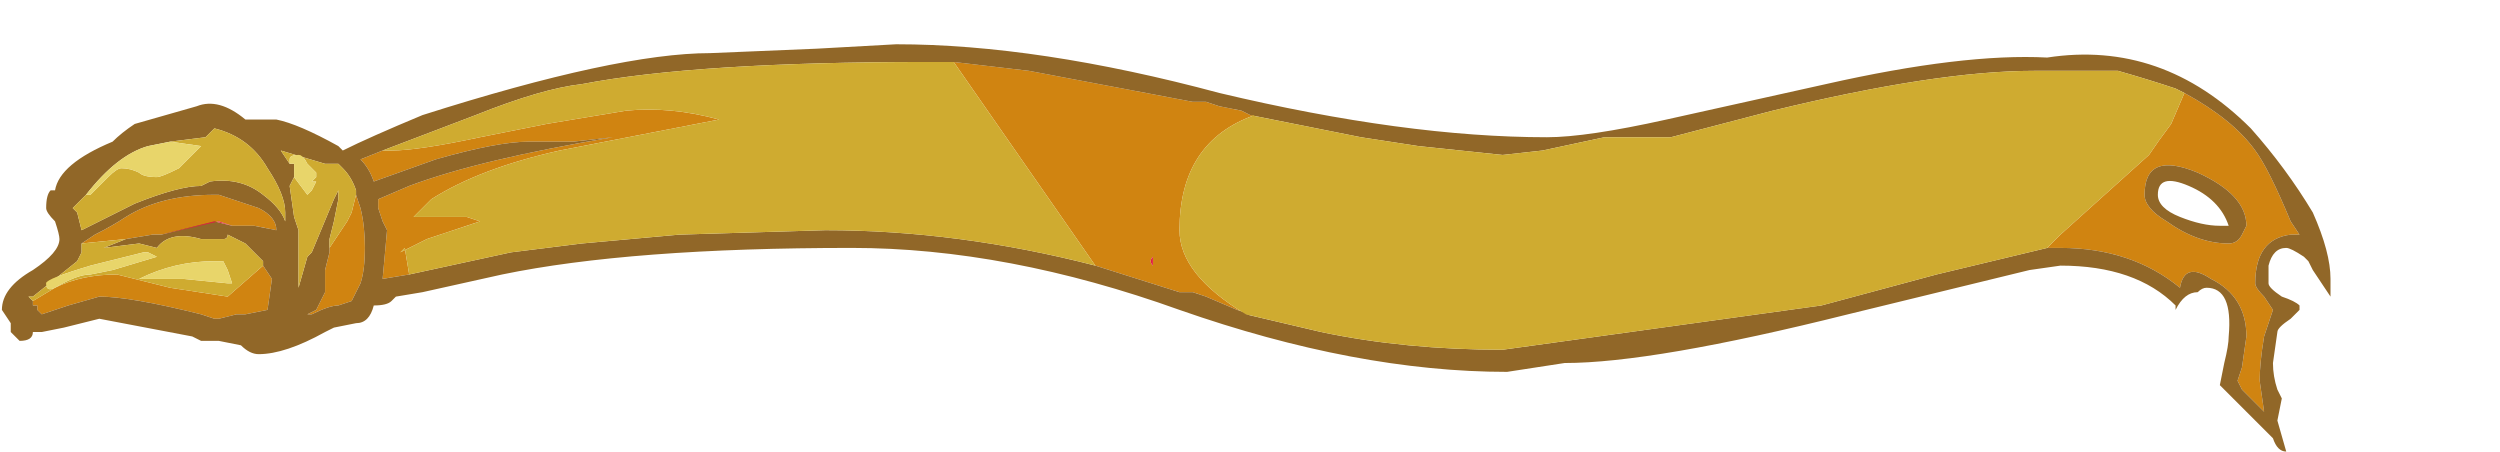 <?xml version="1.0" encoding="UTF-8" standalone="no"?>
<svg xmlns:ffdec="https://www.free-decompiler.com/flash" xmlns:xlink="http://www.w3.org/1999/xlink" ffdec:objectType="frame" height="35.7px" width="197.65px" xmlns="http://www.w3.org/2000/svg">
  <g transform="matrix(1.0, 0.0, 0.0, 1.0, 19.2, -36.85)">
    <use ffdec:characterId="1200" ffdec:characterName="a_EB_YellowFlag12" height="32.2" transform="matrix(1.0, 0.0, 0.0, 1.0, -19.05, 40.35)" width="184.1" xlink:href="#sprite0"/>
  </g>
  <defs>
    <g id="sprite0" transform="matrix(1.0, 0.0, 0.0, 1.0, 92.05, 16.1)">
      <use ffdec:characterId="1199" height="4.6" transform="matrix(7.0, 0.0, 0.0, 7.0, -92.05, -16.1)" width="26.3" xlink:href="#shape0"/>
    </g>
    <g id="shape0" transform="matrix(1.0, 0.0, 0.0, 1.0, 13.15, 2.3)">
      <path d="M-2.4 -2.1 L-1.55 -2.0 0.3 -1.65 0.45 -1.65 0.6 -1.6 0.85 -1.55 0.95 -1.5 1.0 -1.5 Q0.15 -1.2 0.15 -0.2 0.15 0.3 0.9 0.75 L0.95 0.75 0.8 0.7 0.45 0.55 0.3 0.5 0.15 0.5 -0.8 0.2 -2.4 -2.1 M11.5 -1.75 Q12.05 -1.45 12.3 -1.1 12.45 -0.9 12.7 -0.3 L12.8 -0.15 12.7 -0.15 Q12.3 -0.1 12.3 0.4 12.3 0.45 12.4 0.55 L12.5 0.7 12.4 1.0 Q12.35 1.3 12.35 1.5 L12.4 1.85 12.15 1.6 12.1 1.5 12.15 1.35 12.2 1.0 Q12.2 0.55 11.8 0.35 11.5 0.15 11.45 0.45 10.9 0.0 10.1 0.0 L9.95 0.0 10.1 -0.15 11.1 -1.05 Q11.2 -1.2 11.35 -1.4 L11.5 -1.75 M-8.55 0.3 L-8.85 0.35 -8.8 -0.2 -8.85 -0.3 -8.9 -0.45 -8.9 -0.55 -8.55 -0.7 Q-7.75 -1.0 -6.25 -1.25 L-6.7 -1.2 -7.2 -1.2 Q-7.55 -1.2 -8.25 -1.0 L-8.95 -0.75 Q-9.0 -0.9 -9.1 -1.0 L-8.85 -1.1 -8.75 -1.1 Q-8.45 -1.1 -7.75 -1.25 L-7.0 -1.4 -6.1 -1.55 Q-5.6 -1.6 -5.05 -1.45 L-6.85 -1.1 Q-7.75 -0.9 -8.3 -0.55 L-8.5 -0.35 -7.9 -0.35 -7.75 -0.3 -8.35 -0.1 -8.65 0.05 -8.6 0.0 -8.55 0.3 M11.05 -0.6 Q11.05 -0.45 11.3 -0.3 11.65 -0.05 12.0 -0.05 12.1 -0.05 12.15 -0.15 L12.2 -0.25 Q12.2 -0.6 11.65 -0.85 11.05 -1.1 11.05 -0.6 M-12.25 -0.05 L-12.1 -0.15 Q-11.9 -0.25 -11.75 -0.35 -11.35 -0.6 -10.75 -0.6 L-10.7 -0.6 -10.25 -0.45 Q-10.05 -0.35 -10.05 -0.2 L-10.3 -0.25 -10.55 -0.25 -10.7 -0.3 -11.35 -0.15 -11.45 -0.15 -11.75 -0.1 -12.25 -0.05 M-10.2 0.2 L-10.1 0.35 -10.15 0.7 -10.4 0.75 -10.5 0.75 -10.7 0.8 -10.75 0.8 -10.9 0.75 Q-11.7 0.55 -12.05 0.55 L-12.4 0.65 -12.7 0.75 -12.75 0.7 -12.75 0.65 -12.8 0.65 -12.8 0.6 -12.55 0.45 Q-12.25 0.3 -11.85 0.3 L-11.25 0.45 -10.6 0.55 -10.2 0.2 M-9.45 0.0 L-9.25 -0.3 -9.2 -0.4 -9.15 -0.6 -9.1 -0.45 Q-9.05 -0.25 -9.05 0.0 -9.05 0.25 -9.1 0.4 L-9.2 0.6 -9.35 0.65 Q-9.45 0.65 -9.65 0.75 L-9.7 0.75 -9.6 0.7 -9.5 0.5 -9.5 0.25 -9.45 0.05 -9.45 0.0 M-0.15 0.2 L-0.15 0.1 Q-0.2 0.15 -0.15 0.2" fill="#d08411" fill-rule="evenodd" stroke="none"/>
      <path d="M0.95 -1.5 L0.85 -1.55 0.6 -1.6 0.45 -1.65 0.3 -1.65 -1.55 -2.0 -2.4 -2.1 -2.7 -2.1 Q-5.3 -2.1 -6.6 -1.85 -7.05 -1.8 -7.8 -1.5 L-8.85 -1.1 -9.1 -1.0 Q-9.0 -0.9 -8.95 -0.75 L-8.25 -1.0 Q-7.55 -1.2 -7.2 -1.2 L-6.7 -1.2 -6.25 -1.25 Q-7.75 -1.0 -8.55 -0.7 L-8.9 -0.55 -8.9 -0.45 -8.85 -0.3 -8.8 -0.2 -8.85 0.35 -8.55 0.3 -7.4 0.05 -6.6 -0.05 -5.5 -0.15 -3.85 -0.2 Q-2.35 -0.2 -0.8 0.2 L0.15 0.5 0.3 0.5 0.45 0.55 0.8 0.7 0.95 0.75 0.9 0.75 1.75 0.95 Q2.7 1.15 3.8 1.15 L7.4 0.65 8.7 0.3 9.95 0.0 10.1 0.0 Q10.9 0.0 11.45 0.45 11.5 0.15 11.8 0.35 12.2 0.55 12.2 1.0 L12.15 1.35 12.1 1.5 12.15 1.6 12.4 1.85 12.35 1.5 Q12.35 1.3 12.4 1.0 L12.5 0.7 12.4 0.55 Q12.3 0.45 12.3 0.4 12.3 -0.1 12.7 -0.15 L12.8 -0.15 12.7 -0.3 Q12.45 -0.9 12.3 -1.1 12.05 -1.45 11.5 -1.75 L11.4 -1.8 Q11.1 -1.9 10.75 -2.0 L9.8 -2.0 Q8.7 -2.0 6.85 -1.55 L5.7 -1.25 4.95 -1.25 4.25 -1.1 3.8 -1.05 2.85 -1.15 2.2 -1.25 0.95 -1.5 M5.65 -1.45 L7.45 -1.85 Q9.0 -2.2 9.95 -2.15 11.25 -2.35 12.25 -1.35 12.65 -0.9 12.95 -0.4 13.15 0.05 13.15 0.35 L13.15 0.55 12.95 0.25 12.9 0.15 12.85 0.1 Q12.7 0.0 12.65 0.0 12.5 0.0 12.45 0.2 12.45 0.3 12.45 0.4 12.45 0.45 12.6 0.55 12.75 0.6 12.8 0.65 L12.8 0.7 12.7 0.8 Q12.55 0.9 12.55 0.95 L12.5 1.3 Q12.5 1.45 12.55 1.6 L12.6 1.7 12.55 1.95 12.65 2.3 Q12.55 2.3 12.5 2.15 L11.9 1.55 11.95 1.3 Q12.0 1.1 12.0 1.0 12.05 0.45 11.75 0.45 11.7 0.45 11.65 0.5 11.5 0.5 11.4 0.7 L11.4 0.65 Q10.95 0.2 10.1 0.2 L9.75 0.25 7.7 0.75 Q5.5 1.3 4.5 1.3 L3.85 1.4 Q2.15 1.4 0.15 0.7 -1.8 0.0 -3.55 0.0 -6.05 0.0 -7.5 0.3 L-8.4 0.5 -8.7 0.55 -8.75 0.6 Q-8.8 0.65 -8.95 0.65 -9.0 0.85 -9.15 0.85 L-9.4 0.9 -9.5 0.95 Q-9.95 1.2 -10.25 1.2 -10.35 1.2 -10.45 1.1 L-10.7 1.05 -10.9 1.05 -11.0 1.0 -12.05 0.8 -12.45 0.9 -12.7 0.95 -12.8 0.95 Q-12.8 1.05 -12.95 1.05 L-13.05 0.95 -13.05 0.85 -13.15 0.7 Q-13.15 0.45 -12.8 0.25 -12.5 0.05 -12.5 -0.1 -12.5 -0.15 -12.55 -0.3 -12.65 -0.4 -12.65 -0.45 -12.65 -0.6 -12.6 -0.65 L-12.55 -0.65 Q-12.5 -0.95 -11.9 -1.2 -11.8 -1.3 -11.65 -1.4 L-10.95 -1.6 Q-10.7 -1.7 -10.4 -1.45 L-10.05 -1.45 Q-9.8 -1.4 -9.35 -1.15 L-9.3 -1.1 Q-9.0 -1.25 -8.4 -1.5 -6.2 -2.2 -5.15 -2.2 L-3.95 -2.25 -3.05 -2.3 Q-1.45 -2.3 0.6 -1.75 2.7 -1.25 4.3 -1.25 4.75 -1.25 5.65 -1.45 M11.05 -0.6 Q11.05 -1.1 11.65 -0.85 12.2 -0.6 12.2 -0.25 L12.15 -0.15 Q12.1 -0.05 12.0 -0.05 11.65 -0.05 11.3 -0.3 11.05 -0.45 11.05 -0.6 M11.2 -0.6 Q11.2 -0.45 11.45 -0.35 11.7 -0.25 11.9 -0.25 L12.0 -0.25 Q11.9 -0.55 11.55 -0.7 11.2 -0.85 11.2 -0.6 M-12.2 -0.6 L-12.35 -0.45 -12.3 -0.4 -12.25 -0.2 -11.65 -0.5 Q-11.15 -0.7 -10.9 -0.7 L-10.8 -0.75 Q-10.45 -0.8 -10.2 -0.6 -10.0 -0.45 -9.95 -0.3 L-9.95 -0.4 Q-9.95 -0.6 -10.15 -0.9 -10.35 -1.25 -10.75 -1.35 L-10.85 -1.25 -11.25 -1.2 -11.5 -1.15 Q-11.85 -1.05 -12.2 -0.6 M-10.55 -0.25 L-10.3 -0.25 -10.05 -0.2 Q-10.05 -0.35 -10.25 -0.45 L-10.7 -0.6 -10.75 -0.6 Q-11.35 -0.6 -11.75 -0.35 -11.9 -0.25 -12.1 -0.15 L-12.25 -0.05 -12.25 0.05 -12.3 0.15 -12.8 0.55 -12.85 0.55 -12.8 0.6 -12.8 0.65 -12.75 0.65 -12.75 0.7 -12.7 0.75 -12.4 0.65 -12.05 0.55 Q-11.7 0.55 -10.9 0.75 L-10.75 0.8 -10.7 0.8 -10.5 0.75 -10.4 0.75 -10.15 0.7 -10.1 0.35 -10.2 0.2 -10.2 0.15 -10.4 -0.05 -10.6 -0.15 Q-10.6 -0.1 -10.65 -0.1 L-10.9 -0.1 Q-11.25 -0.2 -11.4 0.0 L-11.6 -0.05 -12.0 0.0 -11.75 -0.1 -11.45 -0.15 -11.35 -0.15 -10.75 -0.3 -10.55 -0.25 M-9.15 -0.6 L-9.15 -0.65 Q-9.2 -0.8 -9.3 -0.9 L-9.35 -0.95 -9.5 -0.95 -10.0 -1.1 -9.9 -0.95 -9.85 -0.95 -9.85 -0.8 -9.9 -0.7 -9.85 -0.35 -9.8 -0.2 -9.8 0.45 -9.7 0.1 -9.65 0.05 -9.4 -0.55 -9.35 -0.65 -9.35 -0.55 -9.4 -0.3 -9.45 -0.1 -9.45 0.0 -9.45 0.05 -9.5 0.25 -9.5 0.5 -9.6 0.7 -9.7 0.75 -9.65 0.75 Q-9.45 0.65 -9.35 0.65 L-9.2 0.6 -9.1 0.4 Q-9.05 0.25 -9.05 0.0 -9.05 -0.25 -9.1 -0.45 L-9.15 -0.6" fill="#916728" fill-rule="evenodd" stroke="none"/>
      <path d="M0.95 -1.5 L2.2 -1.25 2.85 -1.15 3.8 -1.05 4.25 -1.1 4.95 -1.25 5.7 -1.25 6.85 -1.55 Q8.7 -2.0 9.8 -2.0 L10.75 -2.0 Q11.1 -1.9 11.4 -1.8 L11.5 -1.75 11.35 -1.4 Q11.2 -1.2 11.1 -1.05 L10.1 -0.15 9.95 0.0 8.7 0.3 7.4 0.65 3.8 1.15 Q2.7 1.15 1.75 0.95 L0.9 0.75 Q0.15 0.3 0.15 -0.2 0.15 -1.2 1.0 -1.5 L0.95 -1.5 M-0.8 0.2 Q-2.35 -0.2 -3.85 -0.2 L-5.5 -0.15 -6.6 -0.05 -7.4 0.05 -8.55 0.3 -8.6 0.0 -8.65 0.05 -8.35 -0.1 -7.75 -0.3 -7.9 -0.35 -8.5 -0.35 -8.3 -0.55 Q-7.75 -0.9 -6.85 -1.1 L-5.05 -1.45 Q-5.6 -1.6 -6.1 -1.55 L-7.0 -1.4 -7.75 -1.25 Q-8.45 -1.1 -8.75 -1.1 L-8.85 -1.1 -7.8 -1.5 Q-7.05 -1.8 -6.6 -1.85 -5.3 -2.1 -2.7 -2.1 L-2.4 -2.1 -0.8 0.2 M-11.25 -1.2 L-10.85 -1.25 -10.75 -1.35 Q-10.35 -1.25 -10.15 -0.9 -9.95 -0.6 -9.95 -0.4 L-9.95 -0.3 Q-10.0 -0.45 -10.2 -0.6 -10.45 -0.8 -10.8 -0.75 L-10.9 -0.7 Q-11.15 -0.7 -11.65 -0.5 L-12.25 -0.2 -12.3 -0.4 -12.35 -0.45 -12.2 -0.6 -12.15 -0.6 -11.95 -0.8 Q-11.85 -0.9 -11.8 -0.9 -11.7 -0.9 -11.6 -0.85 -11.55 -0.8 -11.4 -0.8 -11.35 -0.8 -11.15 -0.9 L-10.9 -1.15 -11.25 -1.2 M-12.25 -0.05 L-11.75 -0.1 -12.0 0.0 -11.6 -0.05 -11.4 0.0 Q-11.25 -0.2 -10.9 -0.1 L-10.65 -0.1 Q-10.6 -0.1 -10.6 -0.15 L-10.4 -0.05 -10.2 0.15 -10.2 0.2 -10.6 0.55 -11.25 0.45 -11.85 0.3 Q-12.25 0.3 -12.55 0.45 L-12.8 0.6 -12.85 0.55 -12.8 0.55 -12.3 0.15 -12.25 0.05 -12.25 -0.05 M-9.9 -0.95 L-10.0 -1.1 -9.5 -0.95 -9.35 -0.95 -9.3 -0.9 Q-9.2 -0.8 -9.15 -0.65 L-9.15 -0.6 -9.2 -0.4 -9.25 -0.3 -9.45 0.0 -9.45 -0.1 -9.4 -0.3 -9.35 -0.55 -9.35 -0.65 -9.4 -0.55 -9.65 0.05 -9.7 0.1 -9.8 0.45 -9.8 -0.2 -9.85 -0.35 -9.9 -0.7 -9.85 -0.8 -9.7 -0.6 Q-9.65 -0.6 -9.7 -0.6 L-9.65 -0.65 -9.6 -0.75 -9.65 -0.75 -9.6 -0.8 -9.6 -0.85 -9.7 -0.95 Q-9.75 -1.05 -9.8 -1.05 -9.9 -1.05 -9.9 -1.0 L-9.9 -0.95 M-10.55 0.4 L-10.6 0.25 -10.65 0.15 -10.75 0.15 Q-11.2 0.15 -11.6 0.35 L-11.1 0.35 -10.6 0.4 -10.55 0.4 M-11.5 0.05 L-11.55 0.05 -12.15 0.2 Q-12.65 0.35 -12.65 0.4 -12.65 0.5 -12.55 0.45 -12.3 0.3 -12.15 0.3 L-11.9 0.25 -11.4 0.1 -11.5 0.05" fill="#cfab30" fill-rule="evenodd" stroke="none"/>
      <path d="M-11.35 -0.15 L-10.7 -0.3 -10.55 -0.25 -10.75 -0.3 -11.35 -0.15 M-0.15 0.2 Q-0.2 0.15 -0.15 0.1 L-0.15 0.2" fill="#e11e40" fill-rule="evenodd" stroke="none"/>
      <path d="M-11.25 -1.2 L-10.9 -1.15 -11.15 -0.9 Q-11.35 -0.8 -11.4 -0.8 -11.55 -0.8 -11.6 -0.85 -11.7 -0.9 -11.8 -0.9 -11.85 -0.9 -11.95 -0.8 L-12.15 -0.6 -12.2 -0.6 Q-11.85 -1.05 -11.5 -1.15 L-11.25 -1.2 M-9.9 -0.95 L-9.9 -1.0 Q-9.9 -1.05 -9.8 -1.05 -9.75 -1.05 -9.7 -0.95 L-9.6 -0.85 -9.6 -0.8 -9.65 -0.75 -9.6 -0.75 -9.65 -0.65 -9.7 -0.6 Q-9.65 -0.6 -9.7 -0.6 L-9.85 -0.8 -9.85 -0.95 -9.9 -0.95 M-10.55 0.4 L-10.6 0.4 -11.1 0.35 -11.6 0.35 Q-11.2 0.15 -10.75 0.15 L-10.65 0.15 -10.6 0.25 -10.55 0.4 M-11.5 0.05 L-11.4 0.1 -11.9 0.25 -12.15 0.3 Q-12.3 0.3 -12.55 0.45 -12.65 0.5 -12.65 0.4 -12.65 0.35 -12.15 0.2 L-11.55 0.05 -11.5 0.05" fill="#e8d56a" fill-rule="evenodd" stroke="none"/>
    </g>
  </defs>
</svg>
